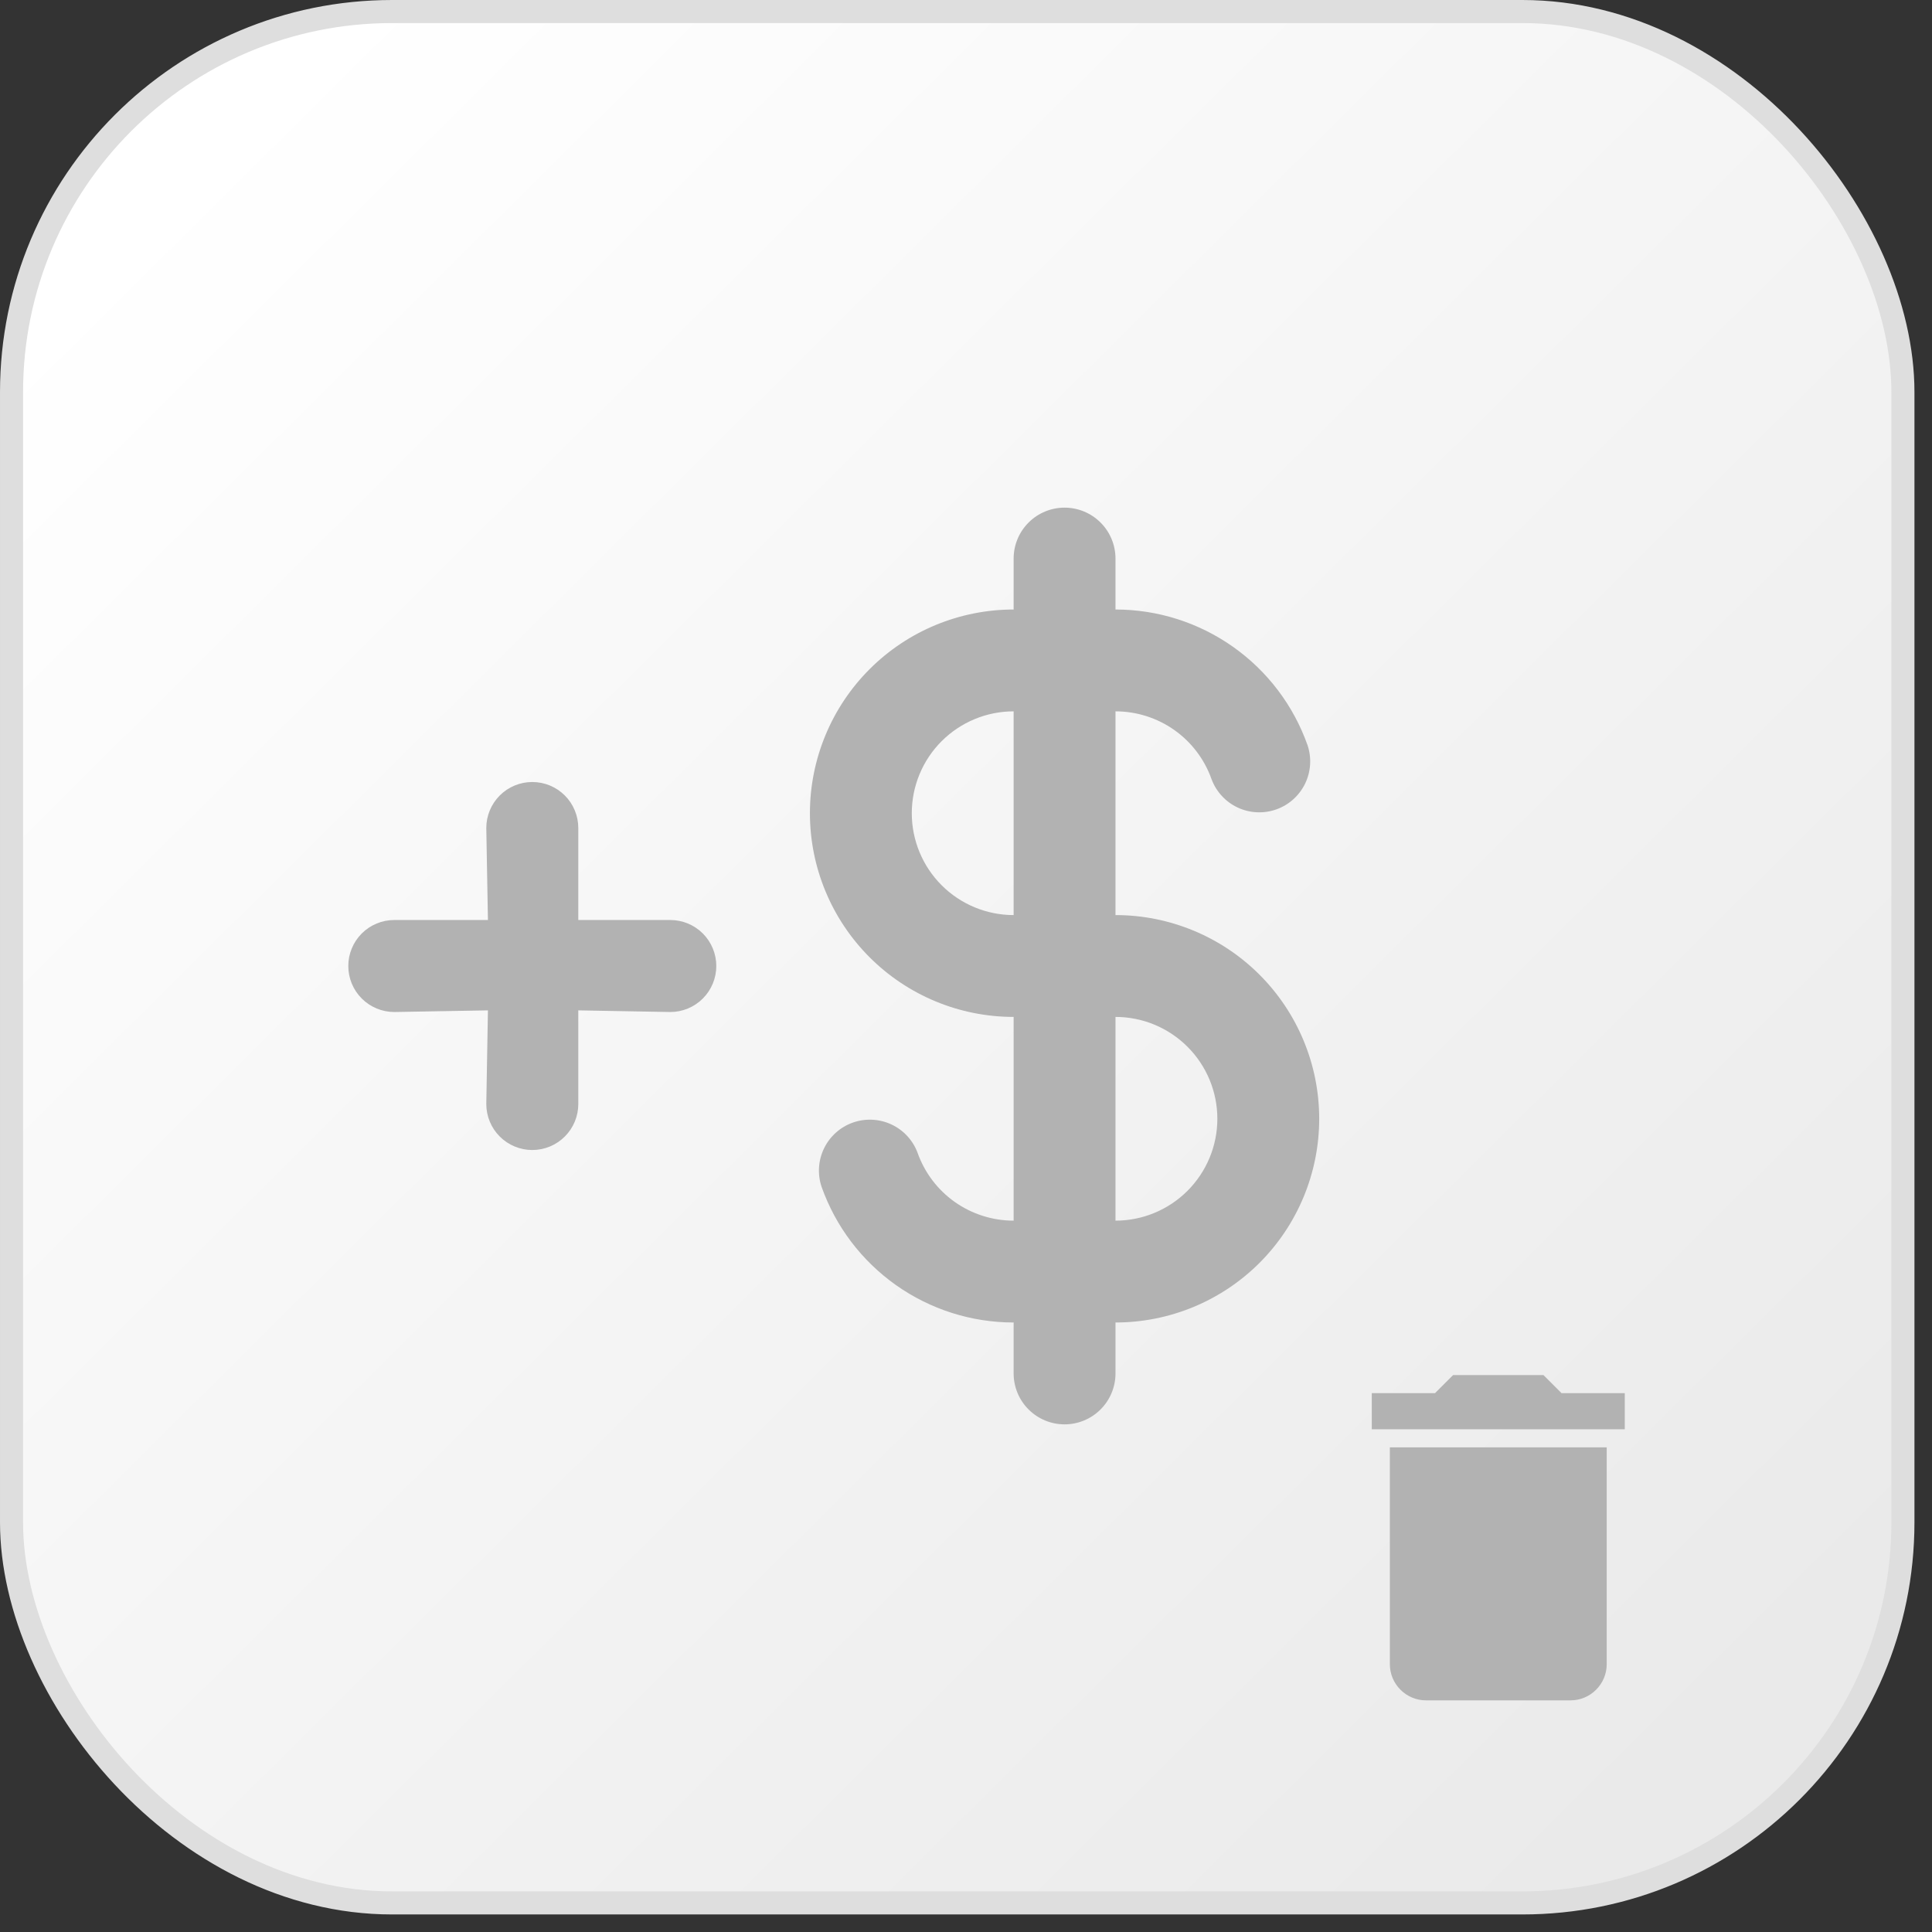 <svg width="98" height="98" viewBox="0 0 98 98" fill="none" xmlns="http://www.w3.org/2000/svg">
<rect x="0" y="0" width="98" height="98" fill="#333333" stroke="none"/>
<rect x="0.585" y="0.585" width="95.94" height="95.94" rx="19.305" fill="url(#paint0_linear_493_4134)" stroke="#DEDEDE" stroke-width="1.17"/>
<g clip-path="url(#clip0_493_4134)">
<path fill-rule="evenodd" clip-rule="evenodd" d="M56.583 28.333C56.583 27.648 56.311 26.991 55.826 26.507C55.342 26.022 54.685 25.75 54 25.75C53.315 25.75 52.657 26.022 52.173 26.507C51.688 26.991 51.416 27.648 51.416 28.333V30.917C48.676 30.917 46.047 32.005 44.11 33.943C42.172 35.881 41.083 38.509 41.083 41.25C41.083 43.991 42.172 46.619 44.11 48.557C46.047 50.495 48.676 51.583 51.416 51.583V61.917C50.348 61.917 49.305 61.586 48.432 60.97C47.559 60.353 46.899 59.481 46.543 58.473C46.306 57.839 45.829 57.323 45.216 57.037C44.602 56.751 43.901 56.717 43.263 56.942C42.624 57.167 42.1 57.635 41.803 58.243C41.505 58.851 41.458 59.551 41.672 60.194C42.384 62.209 43.704 63.953 45.449 65.187C47.194 66.421 49.279 67.084 51.416 67.083V69.667C51.416 70.352 51.688 71.009 52.173 71.493C52.657 71.978 53.315 72.25 54 72.25C54.685 72.25 55.342 71.978 55.826 71.493C56.311 71.009 56.583 70.352 56.583 69.667V67.083C59.324 67.083 61.952 65.995 63.89 64.057C65.828 62.119 66.916 59.491 66.916 56.75C66.916 54.009 65.828 51.381 63.89 49.443C61.952 47.505 59.324 46.417 56.583 46.417V36.083C57.652 36.083 58.694 36.414 59.567 37.03C60.44 37.647 61.1 38.519 61.456 39.527C61.694 40.161 62.17 40.677 62.783 40.963C63.397 41.249 64.098 41.283 64.737 41.058C65.375 40.833 65.899 40.365 66.197 39.757C66.494 39.149 66.541 38.449 66.327 37.806C65.615 35.791 64.296 34.047 62.55 32.813C60.805 31.579 58.72 30.916 56.583 30.917V28.333ZM51.416 36.083C50.046 36.083 48.732 36.628 47.763 37.597C46.794 38.566 46.25 39.88 46.25 41.25C46.25 42.62 46.794 43.934 47.763 44.903C48.732 45.872 50.046 46.417 51.416 46.417V36.083ZM56.583 51.583V61.917C57.953 61.917 59.267 61.372 60.236 60.403C61.205 59.434 61.75 58.12 61.75 56.75C61.75 55.38 61.205 54.066 60.236 53.097C59.267 52.128 57.953 51.583 56.583 51.583Z" fill="#B2B2B2"/>
</g>
<path d="M34 46.667H29.334V42C29.334 41.382 29.088 40.788 28.65 40.35C28.213 39.913 27.619 39.667 27 39.667C26.381 39.667 25.788 39.913 25.35 40.35C24.913 40.788 24.667 41.382 24.667 42L24.75 46.667H20C19.381 46.667 18.788 46.913 18.35 47.35C17.913 47.788 17.667 48.382 17.667 49C17.667 49.619 17.913 50.213 18.35 50.65C18.788 51.088 19.381 51.334 20 51.334L24.75 51.251L24.667 56C24.667 56.619 24.913 57.213 25.35 57.65C25.788 58.088 26.381 58.334 27 58.334C27.619 58.334 28.213 58.088 28.65 57.65C29.088 57.213 29.334 56.619 29.334 56V51.251L34 51.334C34.619 51.334 35.213 51.088 35.65 50.65C36.088 50.213 36.334 49.619 36.334 49C36.334 48.382 36.088 47.788 35.65 47.35C35.213 46.913 34.619 46.667 34 46.667Z" fill="#B2B2B2"/>
<path d="M70.5 84.417C70.5 85.425 71.325 86.25 72.333 86.25H79.666C80.675 86.25 81.5 85.425 81.5 84.417V73.417H70.5V84.417ZM82.416 70.667H79.208L78.291 69.75H73.708L72.791 70.667H69.583V72.5H82.416V70.667Z" fill="#B2B2B2"/>
<defs>
<linearGradient id="paint0_linear_493_4134" x1="8.19" y1="9.36" x2="86.58" y2="88.335" gradientUnits="userSpaceOnUse">
<stop stop-color="white"/>
<stop offset="1" stop-color="#EAEAEA"/>
</linearGradient>
<clipPath id="clip0_493_4134">
<rect width="62" height="62" fill="white" transform="translate(23 18)"/>
</clipPath>
</defs>
</svg>
